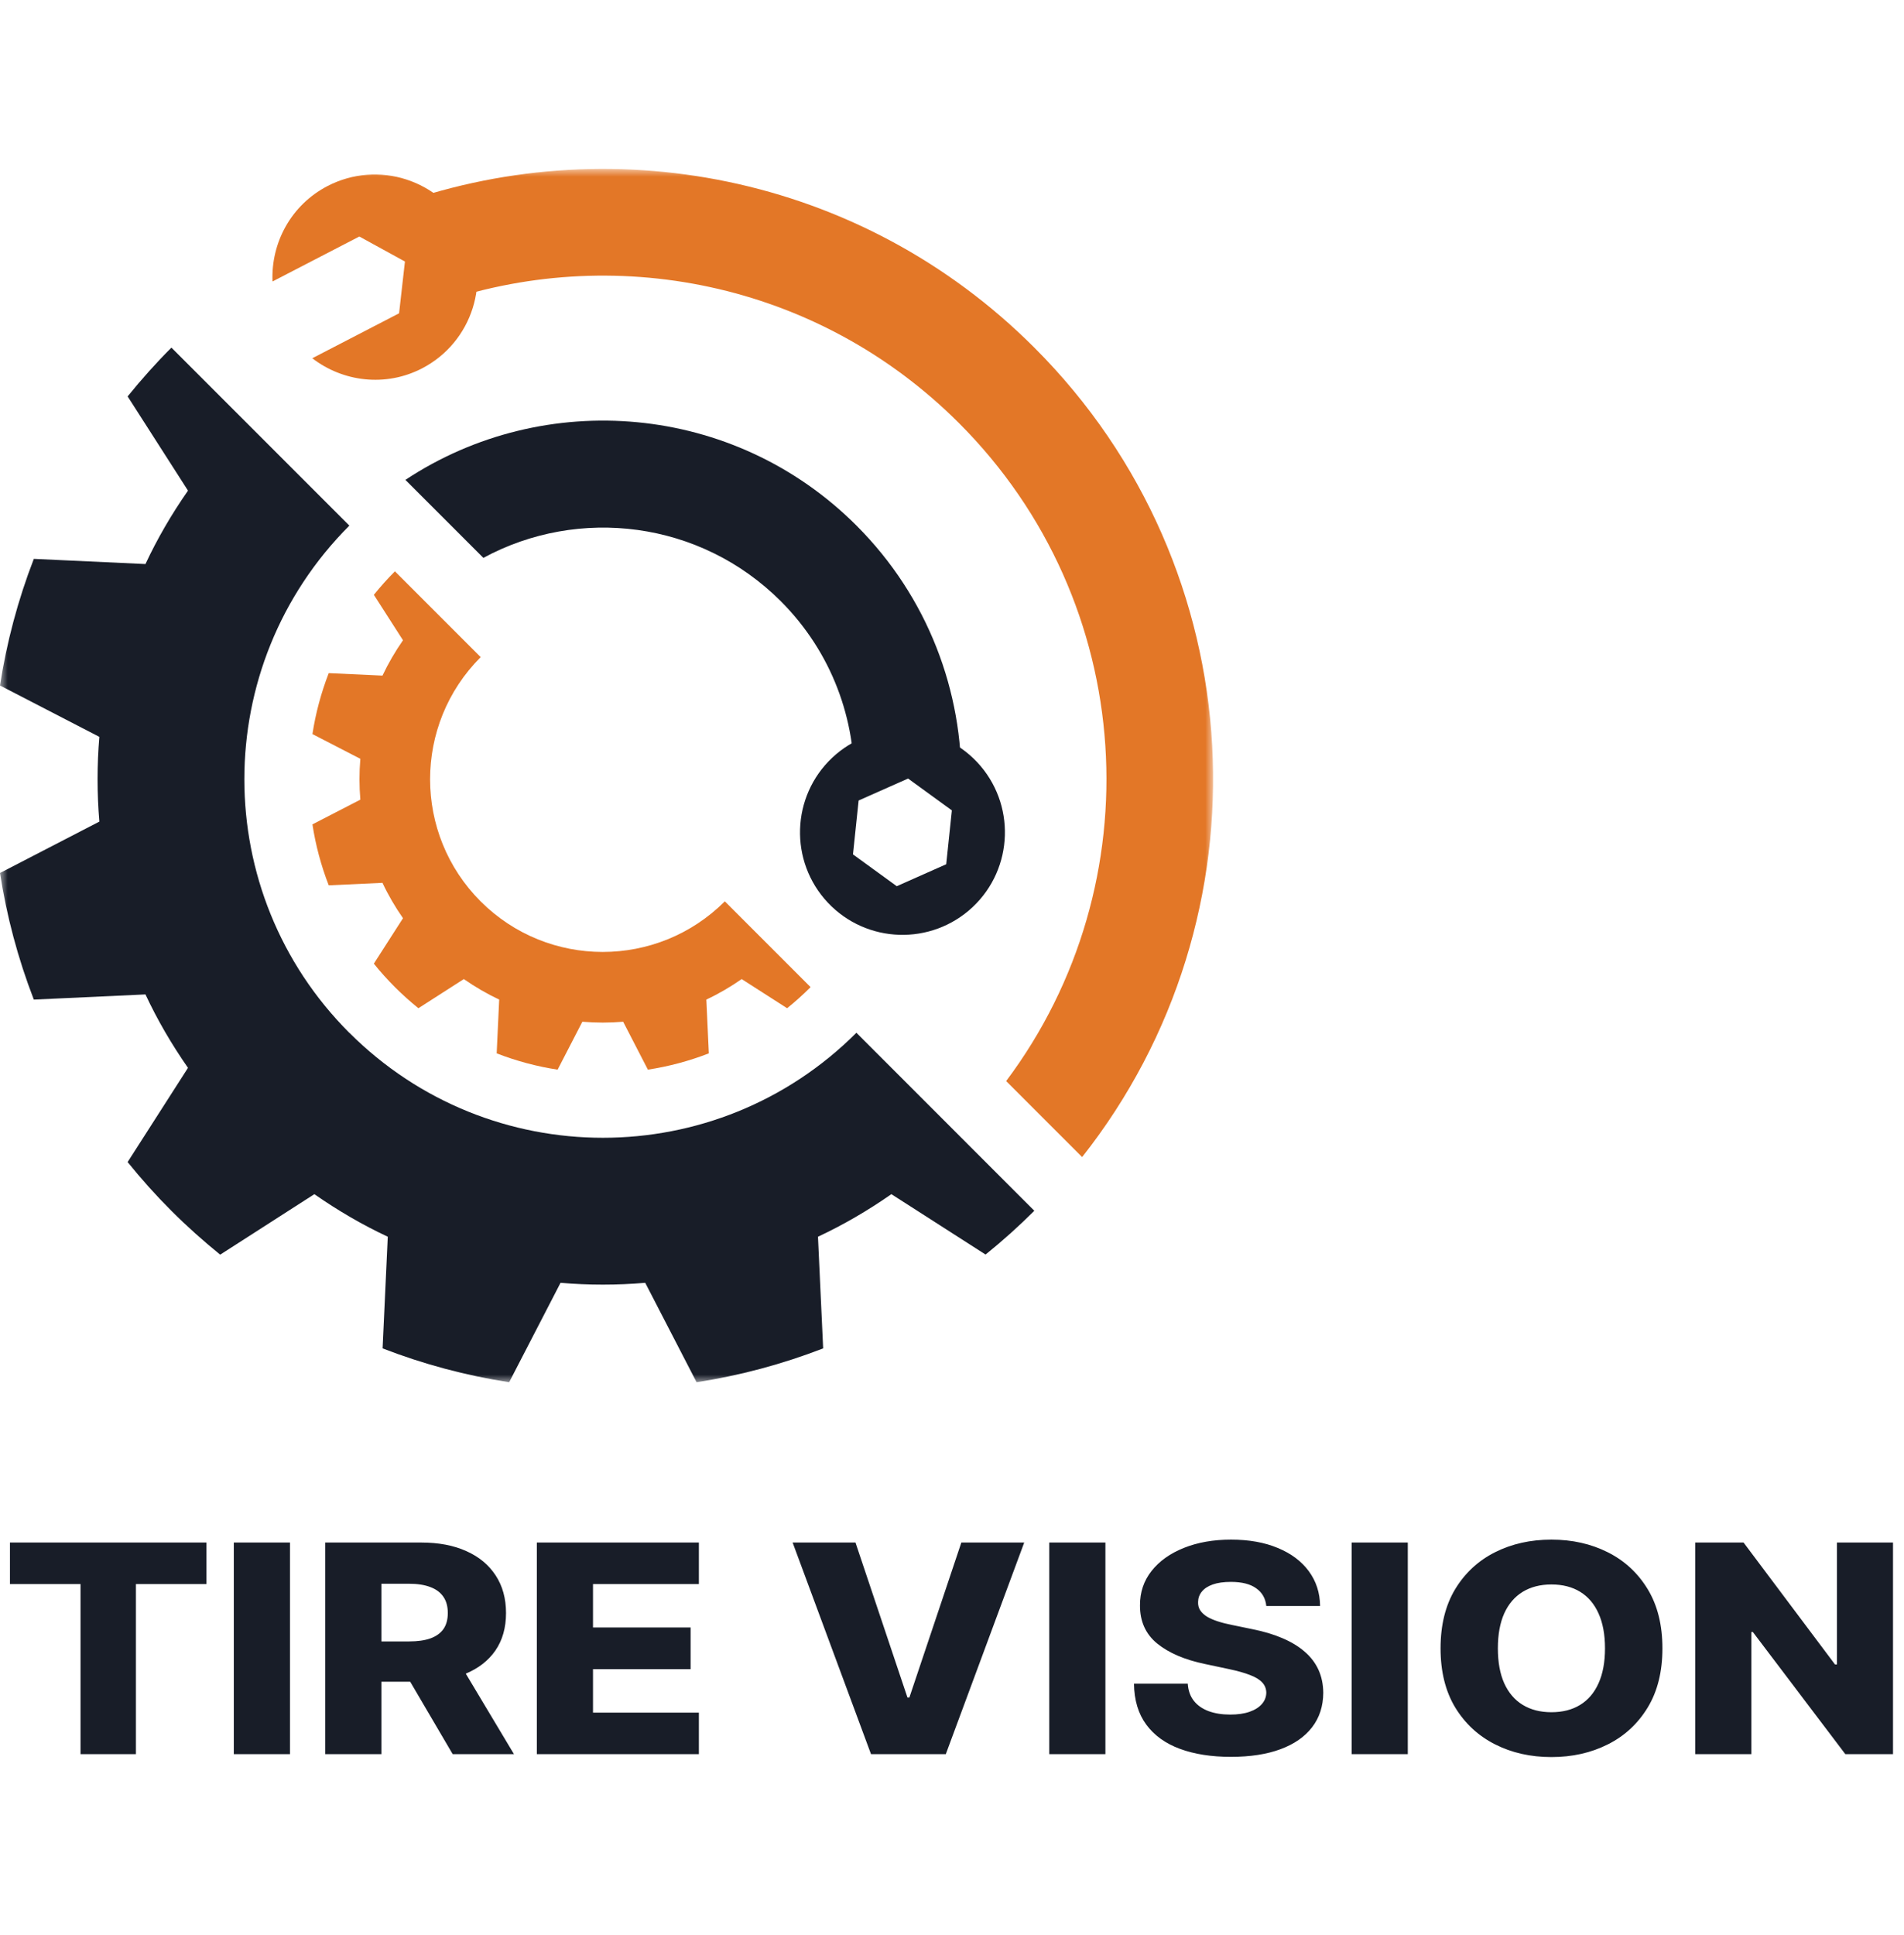 <svg width="124" height="126" viewBox="0 0 124 126" fill="none" xmlns="http://www.w3.org/2000/svg">
<mask id="mask0_76_4846" style="mask-type:luminance" maskUnits="userSpaceOnUse" x="0" y="11" width="79" height="79">
<path d="M79 11H0V90H79V11Z" fill="white"/>
</mask>
<g mask="url(#mask0_76_4846)">
<path d="M22.752 67.247C13.635 58.129 13.635 43.345 22.752 34.222L11.164 22.633C10.146 23.65 9.198 24.717 8.312 25.809L12.243 31.944C11.176 33.473 10.246 35.07 9.473 36.724L2.203 36.387C1.167 39.064 0.431 41.829 0 44.631L6.471 47.976C6.315 49.811 6.315 51.658 6.471 53.493L0 56.838C0.431 59.64 1.167 62.404 2.203 65.082L9.473 64.745C10.246 66.398 11.176 67.996 12.243 69.525L8.312 75.659C9.198 76.758 10.146 77.819 11.164 78.836C12.181 79.853 13.248 80.802 14.34 81.688L20.474 77.75C22.003 78.817 23.6 79.747 25.254 80.521L24.917 87.791C27.594 88.827 30.358 89.563 33.16 89.994L36.505 83.522C38.339 83.678 40.186 83.678 42.021 83.522L45.366 89.994C48.167 89.563 50.932 88.827 53.609 87.791L53.272 80.521C54.926 79.747 56.523 78.817 58.052 77.75L64.186 81.681C65.284 80.795 66.345 79.847 67.362 78.83L55.774 67.241C46.657 76.358 31.875 76.358 22.752 67.241V67.247Z" fill="#181D28"/>
<path d="M31.305 58.691C26.912 54.297 26.912 47.177 31.305 42.784L25.72 37.198C25.227 37.691 24.772 38.203 24.348 38.727L26.245 41.685C25.733 42.422 25.284 43.196 24.909 43.988L21.409 43.826C20.909 45.118 20.554 46.447 20.348 47.795L23.468 49.405C23.393 50.291 23.393 51.177 23.468 52.063L20.348 53.673C20.554 55.021 20.909 56.357 21.409 57.642L24.909 57.48C25.284 58.279 25.733 59.047 26.245 59.783L24.348 62.741C24.772 63.272 25.234 63.783 25.72 64.27C26.213 64.763 26.725 65.219 27.249 65.643L30.207 63.746C30.943 64.257 31.717 64.707 32.51 65.081L32.347 68.582C33.639 69.082 34.968 69.437 36.316 69.643L37.926 66.523C38.812 66.598 39.698 66.598 40.584 66.523L42.194 69.643C43.542 69.437 44.878 69.082 46.163 68.582L46.001 65.081C46.8 64.707 47.567 64.257 48.303 63.746L51.261 65.643C51.792 65.219 52.303 64.757 52.79 64.27L47.205 58.685C42.812 63.078 35.692 63.078 31.299 58.685L31.305 58.691Z" fill="#E37727"/>
<path d="M28.667 18.776C28.667 18.776 28.511 19.2 28.267 19.837C39.818 15.736 53.209 18.301 62.457 27.55C74.138 39.232 75.162 57.536 65.527 70.386L70.475 75.334C82.8 59.733 81.77 37.036 67.368 22.639C56.017 11.281 39.512 8.241 25.391 13.49L26.657 14.201L28.66 18.776H28.667Z" fill="url(#paint0_linear_76_4846)"/>
<path d="M25.991 20.398L20.338 23.325C22.328 24.86 25.105 25.216 27.483 23.986C30.759 22.289 32.044 18.257 30.347 14.975C28.65 11.698 24.619 10.413 21.336 12.11C18.953 13.346 17.642 15.811 17.748 18.326L23.402 15.399L26.372 17.028L25.991 20.392V20.398Z" fill="#E37727"/>
<path d="M31.476 36.324C37.684 32.96 45.603 33.896 50.851 39.145C54.177 42.471 55.756 46.871 55.625 51.227L58.177 49.766L61.615 50.178L62.608 51.17C62.72 45.048 60.448 38.889 55.781 34.221C47.8 26.239 35.469 25.247 26.402 31.244L31.482 36.324H31.476Z" fill="#181D28"/>
<path d="M63.638 49.623C61.111 46.94 56.892 46.809 54.203 49.33C51.52 51.857 51.389 56.076 53.91 58.766C56.437 61.449 60.655 61.58 63.345 59.059C66.028 56.532 66.159 52.313 63.638 49.623ZM58.403 57.699L55.551 55.627L55.919 52.119L59.139 50.69L61.991 52.762L61.623 56.269L58.403 57.699Z" fill="#181D28"/>
</g>
<g clip-path="url(#clip0_76_4846)">
<path d="M0.648 103.135V100.431H13.441V103.135H8.852V114.21H5.245V103.135H0.648ZM18.886 100.431V114.21H15.228V100.431H18.886ZM21.183 114.21V100.431H27.435C28.568 100.431 29.546 100.617 30.369 100.989C31.196 101.357 31.834 101.886 32.283 102.577C32.731 103.263 32.955 104.077 32.955 105.019C32.955 105.975 32.726 106.787 32.268 107.455C31.81 108.119 31.16 108.626 30.317 108.976C29.474 109.321 28.477 109.494 27.324 109.494H23.37V106.87H26.644C27.196 106.87 27.656 106.805 28.026 106.675C28.4 106.54 28.684 106.338 28.876 106.069C29.068 105.795 29.164 105.446 29.164 105.019C29.164 104.593 29.068 104.241 28.876 103.963C28.684 103.68 28.4 103.47 28.026 103.331C27.651 103.187 27.191 103.115 26.644 103.115H24.841V114.21H21.183ZM29.703 107.913L33.473 114.21H29.482L25.787 107.913H29.703ZM34.962 114.21V100.431H45.515V103.135H38.62V105.961H44.976V108.673H38.62V111.506H45.515V114.21H34.962ZM55.714 100.431L59.099 110.523H59.224L62.609 100.431H66.703L61.596 114.21H56.726L51.62 100.431H55.714ZM71.991 100.431V114.21H68.333V100.431H71.991ZM82.469 104.562C82.419 104.068 82.2 103.685 81.811 103.411C81.427 103.133 80.877 102.994 80.163 102.994C79.69 102.994 79.296 103.05 78.981 103.162C78.665 103.274 78.429 103.429 78.271 103.627C78.113 103.819 78.032 104.042 78.027 104.293C78.017 104.499 78.062 104.681 78.16 104.838C78.264 104.995 78.411 105.134 78.604 105.255C78.801 105.372 79.037 105.475 79.313 105.564C79.589 105.654 79.899 105.733 80.244 105.8L81.545 106.069C82.294 106.217 82.954 106.414 83.525 106.661C84.102 106.908 84.585 107.202 84.974 107.543C85.368 107.883 85.666 108.276 85.868 108.72C86.07 109.164 86.174 109.662 86.179 110.214C86.174 111.084 85.932 111.831 85.454 112.454C84.977 113.078 84.289 113.556 83.392 113.888C82.501 114.219 81.424 114.385 80.163 114.385C78.897 114.385 77.793 114.213 76.852 113.867C75.911 113.522 75.179 112.997 74.657 112.293C74.135 111.589 73.866 110.698 73.852 109.622H77.355C77.384 110.066 77.515 110.436 77.746 110.732C77.978 111.028 78.296 111.252 78.7 111.405C79.109 111.557 79.582 111.633 80.119 111.633C80.611 111.633 81.03 111.573 81.375 111.452C81.725 111.331 81.993 111.162 82.18 110.947C82.368 110.732 82.464 110.485 82.469 110.207C82.464 109.947 82.375 109.725 82.203 109.541C82.03 109.353 81.764 109.191 81.404 109.056C81.05 108.917 80.597 108.79 80.045 108.673L78.463 108.337C77.153 108.063 76.12 107.621 75.367 107.011C74.613 106.396 74.238 105.567 74.243 104.521C74.238 103.669 74.49 102.922 74.997 102.281C75.504 101.639 76.207 101.139 77.103 100.78C78 100.422 79.022 100.242 80.17 100.242C81.343 100.242 82.36 100.424 83.223 100.787C84.09 101.146 84.762 101.651 85.24 102.301C85.718 102.952 85.962 103.705 85.972 104.562H82.469ZM91.684 100.431V114.21H88.026V100.431H91.684ZM108.267 107.321C108.267 108.837 107.947 110.122 107.306 111.176C106.665 112.23 105.798 113.031 104.704 113.578C103.615 114.125 102.393 114.399 101.039 114.399C99.679 114.399 98.455 114.123 97.366 113.571C96.277 113.02 95.412 112.219 94.771 111.169C94.136 110.115 93.818 108.832 93.818 107.321C93.818 105.804 94.136 104.519 94.771 103.465C95.412 102.411 96.277 101.61 97.366 101.063C98.455 100.516 99.679 100.242 101.039 100.242C102.393 100.242 103.615 100.516 104.704 101.063C105.798 101.61 106.665 102.411 107.306 103.465C107.947 104.519 108.267 105.804 108.267 107.321ZM104.527 107.321C104.527 106.423 104.387 105.665 104.106 105.046C103.829 104.427 103.431 103.959 102.909 103.64C102.391 103.322 101.768 103.162 101.039 103.162C100.315 103.162 99.692 103.322 99.169 103.64C98.647 103.959 98.245 104.427 97.964 105.046C97.688 105.665 97.55 106.423 97.55 107.321C97.55 108.218 97.688 108.976 97.964 109.595C98.245 110.214 98.647 110.682 99.169 111.001C99.692 111.32 100.315 111.479 101.039 111.479C101.768 111.479 102.391 111.32 102.909 111.001C103.431 110.682 103.829 110.214 104.106 109.595C104.387 108.976 104.527 108.218 104.527 107.321ZM123.284 100.431V114.21H120.18L114.157 106.257H114.061V114.21H110.402V100.431H113.551L119.507 108.37H119.633V100.431H123.284Z" fill="#181D28"/>
</g>
<defs>
<linearGradient id="paint0_linear_76_4846" x1="39.824" y1="3.024" x2="79.554" y2="82.265" gradientUnits="userSpaceOnUse">
<stop stop-color="#E37727"/>
<stop offset="1" stop-color="#E37727"/>
</linearGradient>
<clipPath id="clip0_76_4846">
<rect width="124" height="15" fill="white" transform="translate(0 100)"/>
</clipPath>
</defs>
</svg>
